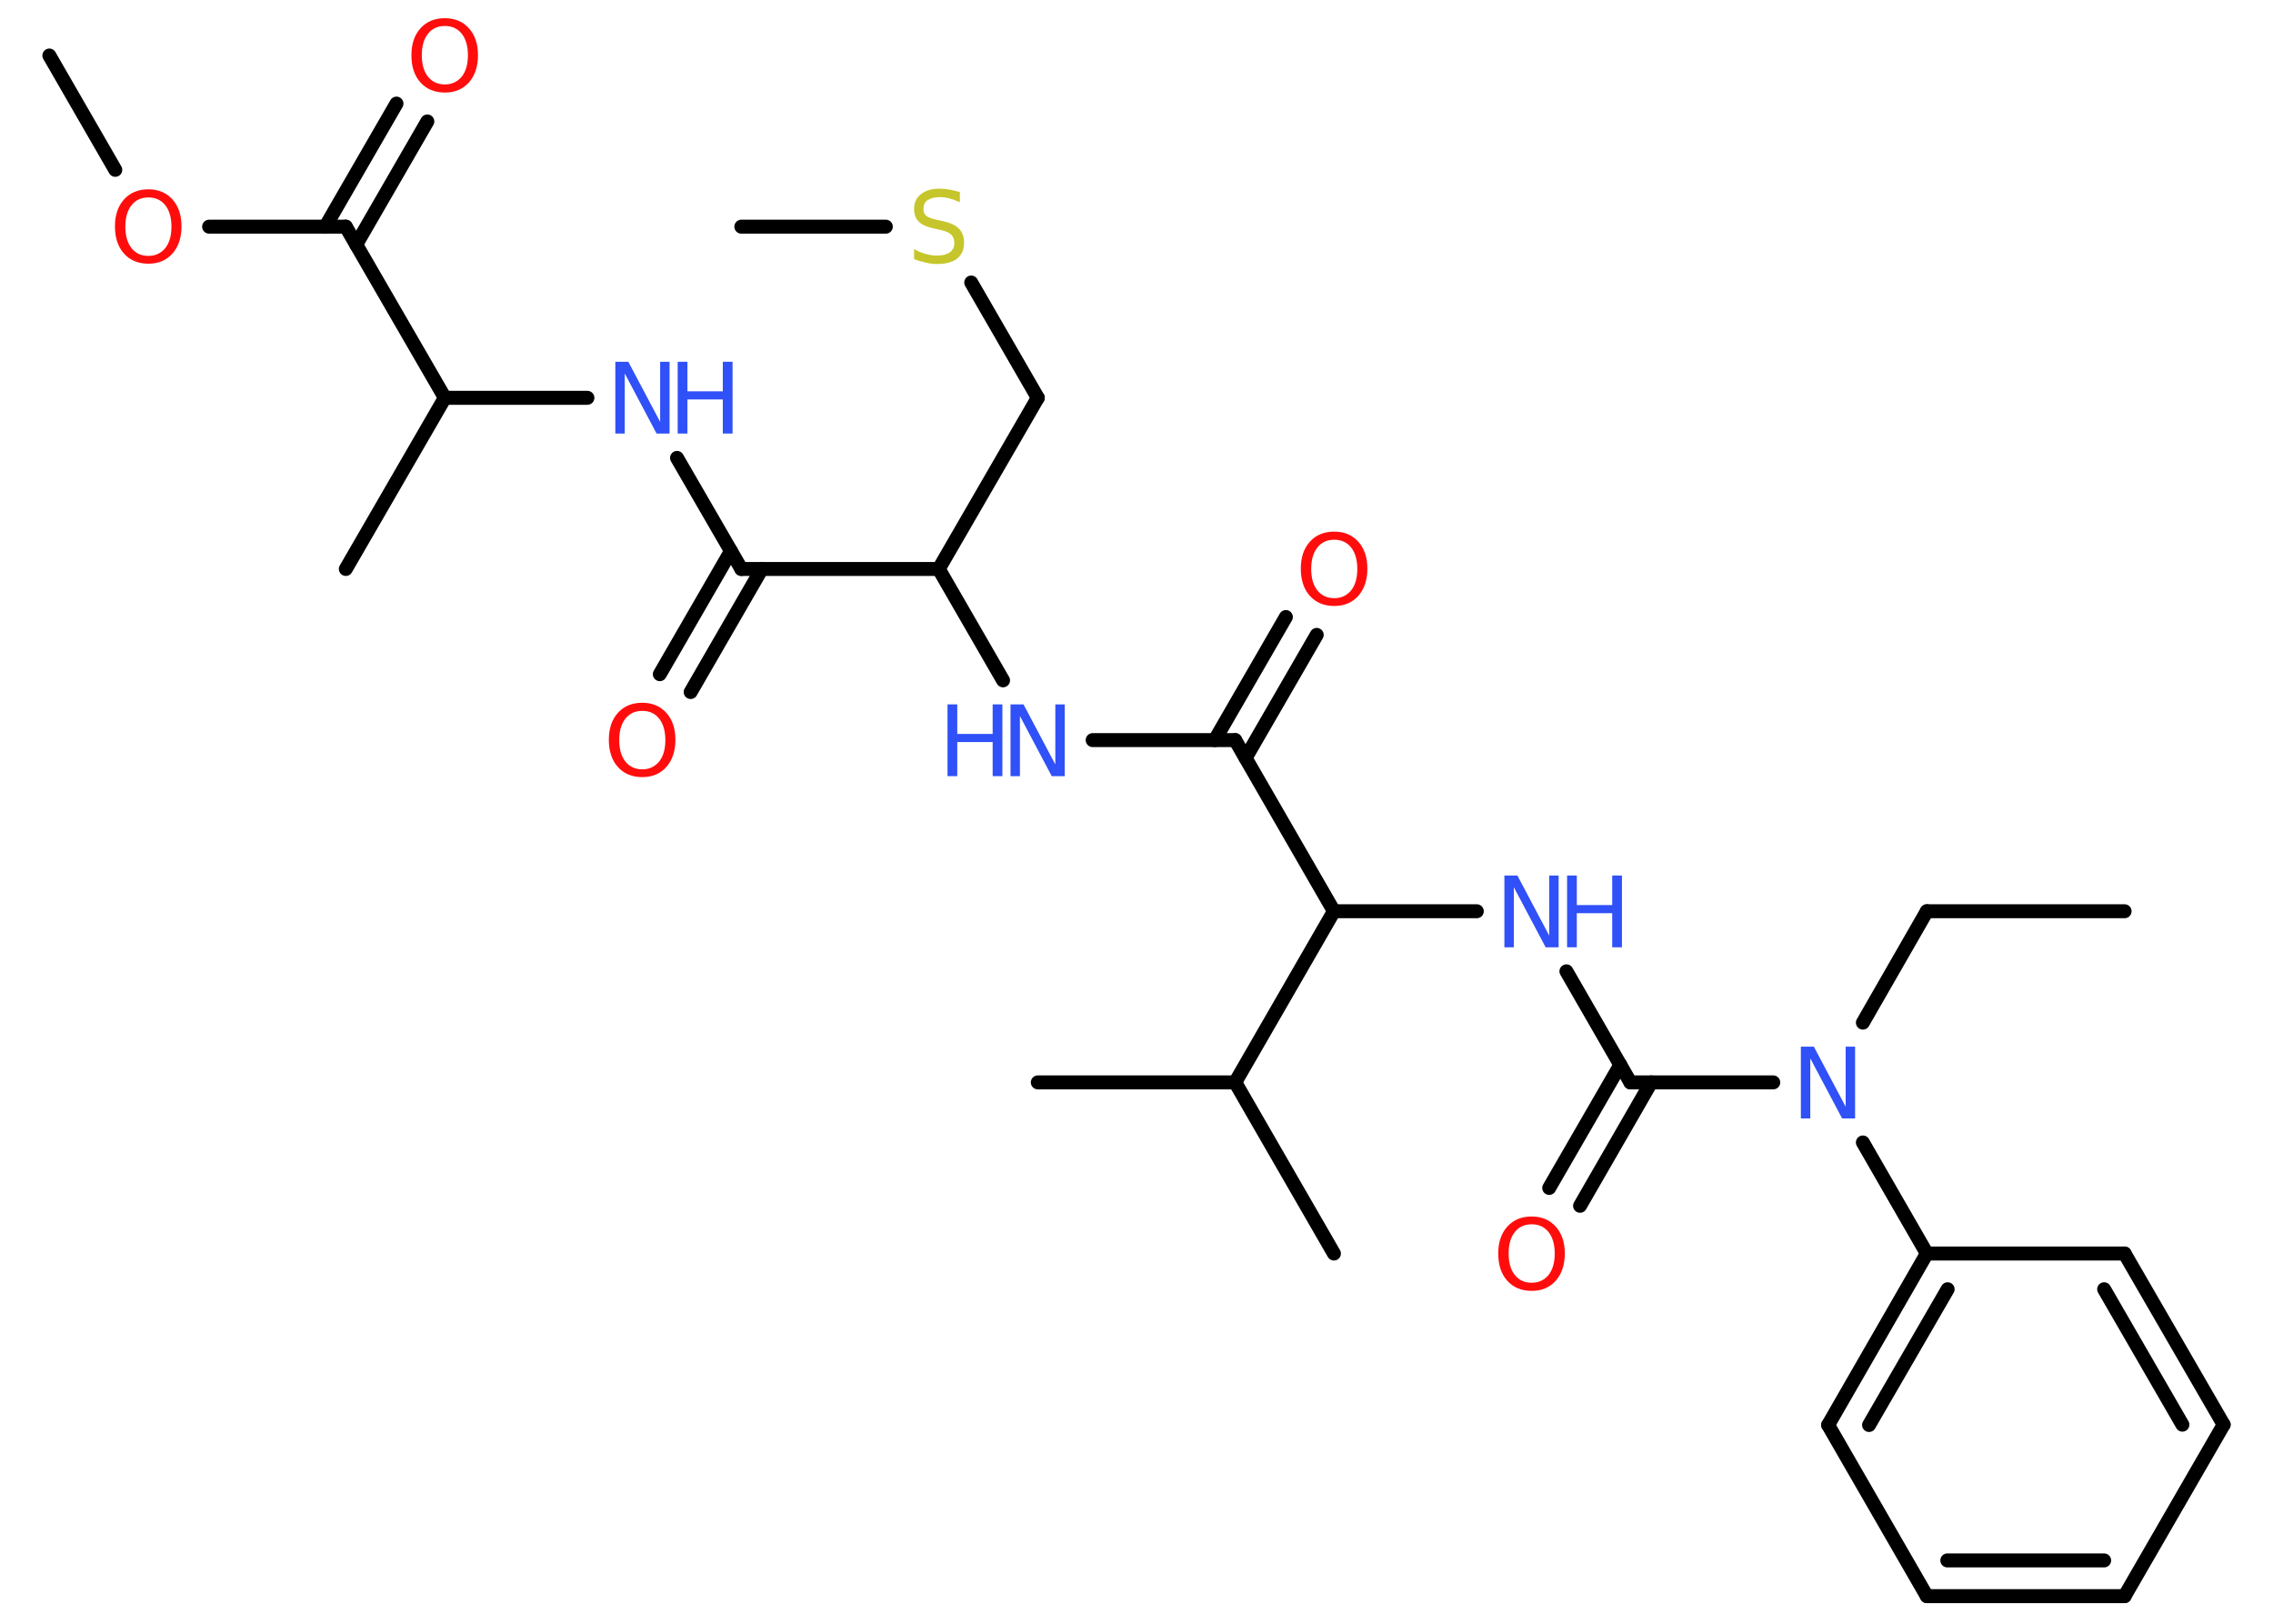 <?xml version='1.0' encoding='UTF-8'?>
<!DOCTYPE svg PUBLIC "-//W3C//DTD SVG 1.1//EN" "http://www.w3.org/Graphics/SVG/1.1/DTD/svg11.dtd">
<svg version='1.2' xmlns='http://www.w3.org/2000/svg' xmlns:xlink='http://www.w3.org/1999/xlink' width='70.0mm' height='50.0mm' viewBox='0 0 70.0 50.0'>
  <desc>Generated by the Chemistry Development Kit (http://github.com/cdk)</desc>
  <g stroke-linecap='round' stroke-linejoin='round' stroke='#000000' stroke-width='.43' fill='#3050F8'>
    <rect x='.0' y='.0' width='70.0' height='50.0' fill='#FFFFFF' stroke='none'/>
    <g id='mol1' class='mol'>
      <line id='mol1bnd1' class='bond' x1='65.43' y1='28.06' x2='59.34' y2='28.06'/>
      <line id='mol1bnd2' class='bond' x1='59.34' y1='28.06' x2='57.37' y2='31.49'/>
      <line id='mol1bnd3' class='bond' x1='54.61' y1='33.33' x2='50.21' y2='33.33'/>
      <g id='mol1bnd4' class='bond'>
        <line x1='50.85' y1='33.33' x2='48.66' y2='37.13'/>
        <line x1='49.9' y1='32.79' x2='47.71' y2='36.58'/>
      </g>
      <line id='mol1bnd5' class='bond' x1='50.21' y1='33.33' x2='48.24' y2='29.91'/>
      <line id='mol1bnd6' class='bond' x1='45.48' y1='28.06' x2='41.08' y2='28.06'/>
      <line id='mol1bnd7' class='bond' x1='41.08' y1='28.06' x2='38.04' y2='22.79'/>
      <g id='mol1bnd8' class='bond'>
        <line x1='37.41' y1='22.79' x2='39.6' y2='19.0'/>
        <line x1='38.36' y1='23.34' x2='40.55' y2='19.55'/>
      </g>
      <line id='mol1bnd9' class='bond' x1='38.04' y1='22.79' x2='33.65' y2='22.79'/>
      <line id='mol1bnd10' class='bond' x1='30.89' y1='20.95' x2='28.91' y2='17.52'/>
      <line id='mol1bnd11' class='bond' x1='28.91' y1='17.52' x2='31.96' y2='12.25'/>
      <line id='mol1bnd12' class='bond' x1='31.96' y1='12.25' x2='29.91' y2='8.7'/>
      <line id='mol1bnd13' class='bond' x1='27.28' y1='6.98' x2='22.83' y2='6.98'/>
      <line id='mol1bnd14' class='bond' x1='28.91' y1='17.52' x2='22.83' y2='17.52'/>
      <g id='mol1bnd15' class='bond'>
        <line x1='23.46' y1='17.52' x2='21.27' y2='21.31'/>
        <line x1='22.51' y1='16.97' x2='20.32' y2='20.76'/>
      </g>
      <line id='mol1bnd16' class='bond' x1='22.83' y1='17.52' x2='20.85' y2='14.1'/>
      <line id='mol1bnd17' class='bond' x1='18.09' y1='12.25' x2='13.7' y2='12.25'/>
      <line id='mol1bnd18' class='bond' x1='13.7' y1='12.25' x2='10.65' y2='17.52'/>
      <line id='mol1bnd19' class='bond' x1='13.7' y1='12.25' x2='10.65' y2='6.98'/>
      <g id='mol1bnd20' class='bond'>
        <line x1='10.02' y1='6.98' x2='12.21' y2='3.19'/>
        <line x1='10.97' y1='7.53' x2='13.16' y2='3.74'/>
      </g>
      <line id='mol1bnd21' class='bond' x1='10.65' y1='6.98' x2='6.44' y2='6.98'/>
      <line id='mol1bnd22' class='bond' x1='3.55' y1='5.23' x2='1.52' y2='1.71'/>
      <line id='mol1bnd23' class='bond' x1='41.08' y1='28.06' x2='38.04' y2='33.33'/>
      <line id='mol1bnd24' class='bond' x1='38.04' y1='33.33' x2='41.08' y2='38.6'/>
      <line id='mol1bnd25' class='bond' x1='38.04' y1='33.33' x2='31.96' y2='33.33'/>
      <line id='mol1bnd26' class='bond' x1='57.37' y1='35.18' x2='59.34' y2='38.6'/>
      <g id='mol1bnd27' class='bond'>
        <line x1='59.34' y1='38.6' x2='56.3' y2='43.88'/>
        <line x1='59.98' y1='39.7' x2='57.56' y2='43.88'/>
      </g>
      <line id='mol1bnd28' class='bond' x1='56.3' y1='43.88' x2='59.34' y2='49.15'/>
      <g id='mol1bnd29' class='bond'>
        <line x1='59.34' y1='49.15' x2='65.43' y2='49.15'/>
        <line x1='59.97' y1='48.05' x2='64.8' y2='48.05'/>
      </g>
      <line id='mol1bnd30' class='bond' x1='65.43' y1='49.15' x2='68.48' y2='43.87'/>
      <g id='mol1bnd31' class='bond'>
        <line x1='68.48' y1='43.87' x2='65.43' y2='38.6'/>
        <line x1='67.21' y1='43.87' x2='64.8' y2='39.7'/>
      </g>
      <line id='mol1bnd32' class='bond' x1='59.34' y1='38.6' x2='65.43' y2='38.6'/>
      <path id='mol1atm3' class='atom' d='M55.46 32.23h.4l.98 1.85v-1.85h.29v2.21h-.4l-.98 -1.85v1.85h-.29v-2.21z' stroke='none'/>
      <path id='mol1atm5' class='atom' d='M47.17 37.7q-.33 .0 -.52 .24q-.19 .24 -.19 .66q.0 .42 .19 .66q.19 .24 .52 .24q.32 .0 .52 -.24q.19 -.24 .19 -.66q.0 -.42 -.19 -.66q-.19 -.24 -.52 -.24zM47.17 37.46q.46 .0 .74 .31q.28 .31 .28 .83q.0 .52 -.28 .84q-.28 .31 -.74 .31q-.47 .0 -.75 -.31q-.28 -.31 -.28 -.84q.0 -.52 .28 -.83q.28 -.31 .75 -.31z' stroke='none' fill='#FF0D0D'/>
      <g id='mol1atm6' class='atom'>
        <path d='M46.33 26.96h.4l.98 1.85v-1.85h.29v2.21h-.4l-.98 -1.85v1.85h-.29v-2.21z' stroke='none'/>
        <path d='M48.26 26.96h.3v.91h1.09v-.91h.3v2.21h-.3v-1.05h-1.09v1.05h-.3v-2.21z' stroke='none'/>
      </g>
      <path id='mol1atm9' class='atom' d='M41.09 16.62q-.33 .0 -.52 .24q-.19 .24 -.19 .66q.0 .42 .19 .66q.19 .24 .52 .24q.32 .0 .52 -.24q.19 -.24 .19 -.66q.0 -.42 -.19 -.66q-.19 -.24 -.52 -.24zM41.09 16.37q.46 .0 .74 .31q.28 .31 .28 .83q.0 .52 -.28 .84q-.28 .31 -.74 .31q-.47 .0 -.75 -.31q-.28 -.31 -.28 -.84q.0 -.52 .28 -.83q.28 -.31 .75 -.31z' stroke='none' fill='#FF0D0D'/>
      <g id='mol1atm10' class='atom'>
        <path d='M31.12 21.69h.4l.98 1.85v-1.85h.29v2.21h-.4l-.98 -1.85v1.85h-.29v-2.21z' stroke='none'/>
        <path d='M29.18 21.69h.3v.91h1.09v-.91h.3v2.21h-.3v-1.05h-1.09v1.05h-.3v-2.21z' stroke='none'/>
      </g>
      <path id='mol1atm13' class='atom' d='M29.56 5.94v.29q-.17 -.08 -.32 -.12q-.15 -.04 -.29 -.04q-.24 .0 -.38 .09q-.13 .09 -.13 .27q.0 .15 .09 .22q.09 .07 .33 .12l.18 .04q.33 .07 .49 .23q.16 .16 .16 .43q.0 .32 -.21 .49q-.21 .17 -.63 .17q-.16 .0 -.33 -.04q-.18 -.04 -.37 -.11v-.31q.18 .1 .36 .15q.17 .05 .34 .05q.26 .0 .4 -.1q.14 -.1 .14 -.29q.0 -.16 -.1 -.26q-.1 -.09 -.33 -.14l-.18 -.04q-.34 -.07 -.48 -.21q-.15 -.14 -.15 -.39q.0 -.3 .21 -.46q.21 -.17 .57 -.17q.15 .0 .32 .03q.16 .03 .33 .08z' stroke='none' fill='#C6C62C'/>
      <path id='mol1atm16' class='atom' d='M19.78 21.89q-.33 .0 -.52 .24q-.19 .24 -.19 .66q.0 .42 .19 .66q.19 .24 .52 .24q.32 .0 .52 -.24q.19 -.24 .19 -.66q.0 -.42 -.19 -.66q-.19 -.24 -.52 -.24zM19.78 21.64q.46 .0 .74 .31q.28 .31 .28 .83q.0 .52 -.28 .84q-.28 .31 -.74 .31q-.47 .0 -.75 -.31q-.28 -.31 -.28 -.84q.0 -.52 .28 -.83q.28 -.31 .75 -.31z' stroke='none' fill='#FF0D0D'/>
      <g id='mol1atm17' class='atom'>
        <path d='M18.95 11.14h.4l.98 1.85v-1.85h.29v2.21h-.4l-.98 -1.85v1.85h-.29v-2.21z' stroke='none'/>
        <path d='M20.87 11.14h.3v.91h1.09v-.91h.3v2.21h-.3v-1.05h-1.09v1.05h-.3v-2.21z' stroke='none'/>
      </g>
      <path id='mol1atm21' class='atom' d='M13.7 .8q-.33 .0 -.52 .24q-.19 .24 -.19 .66q.0 .42 .19 .66q.19 .24 .52 .24q.32 .0 .52 -.24q.19 -.24 .19 -.66q.0 -.42 -.19 -.66q-.19 -.24 -.52 -.24zM13.7 .56q.46 .0 .74 .31q.28 .31 .28 .83q.0 .52 -.28 .84q-.28 .31 -.74 .31q-.47 .0 -.75 -.31q-.28 -.31 -.28 -.84q.0 -.52 .28 -.83q.28 -.31 .75 -.31z' stroke='none' fill='#FF0D0D'/>
      <path id='mol1atm22' class='atom' d='M4.57 6.08q-.33 .0 -.52 .24q-.19 .24 -.19 .66q.0 .42 .19 .66q.19 .24 .52 .24q.32 .0 .52 -.24q.19 -.24 .19 -.66q.0 -.42 -.19 -.66q-.19 -.24 -.52 -.24zM4.57 5.83q.46 .0 .74 .31q.28 .31 .28 .83q.0 .52 -.28 .84q-.28 .31 -.74 .31q-.47 .0 -.75 -.31q-.28 -.31 -.28 -.84q.0 -.52 .28 -.83q.28 -.31 .75 -.31z' stroke='none' fill='#FF0D0D'/>
    </g>
  </g>
</svg>
